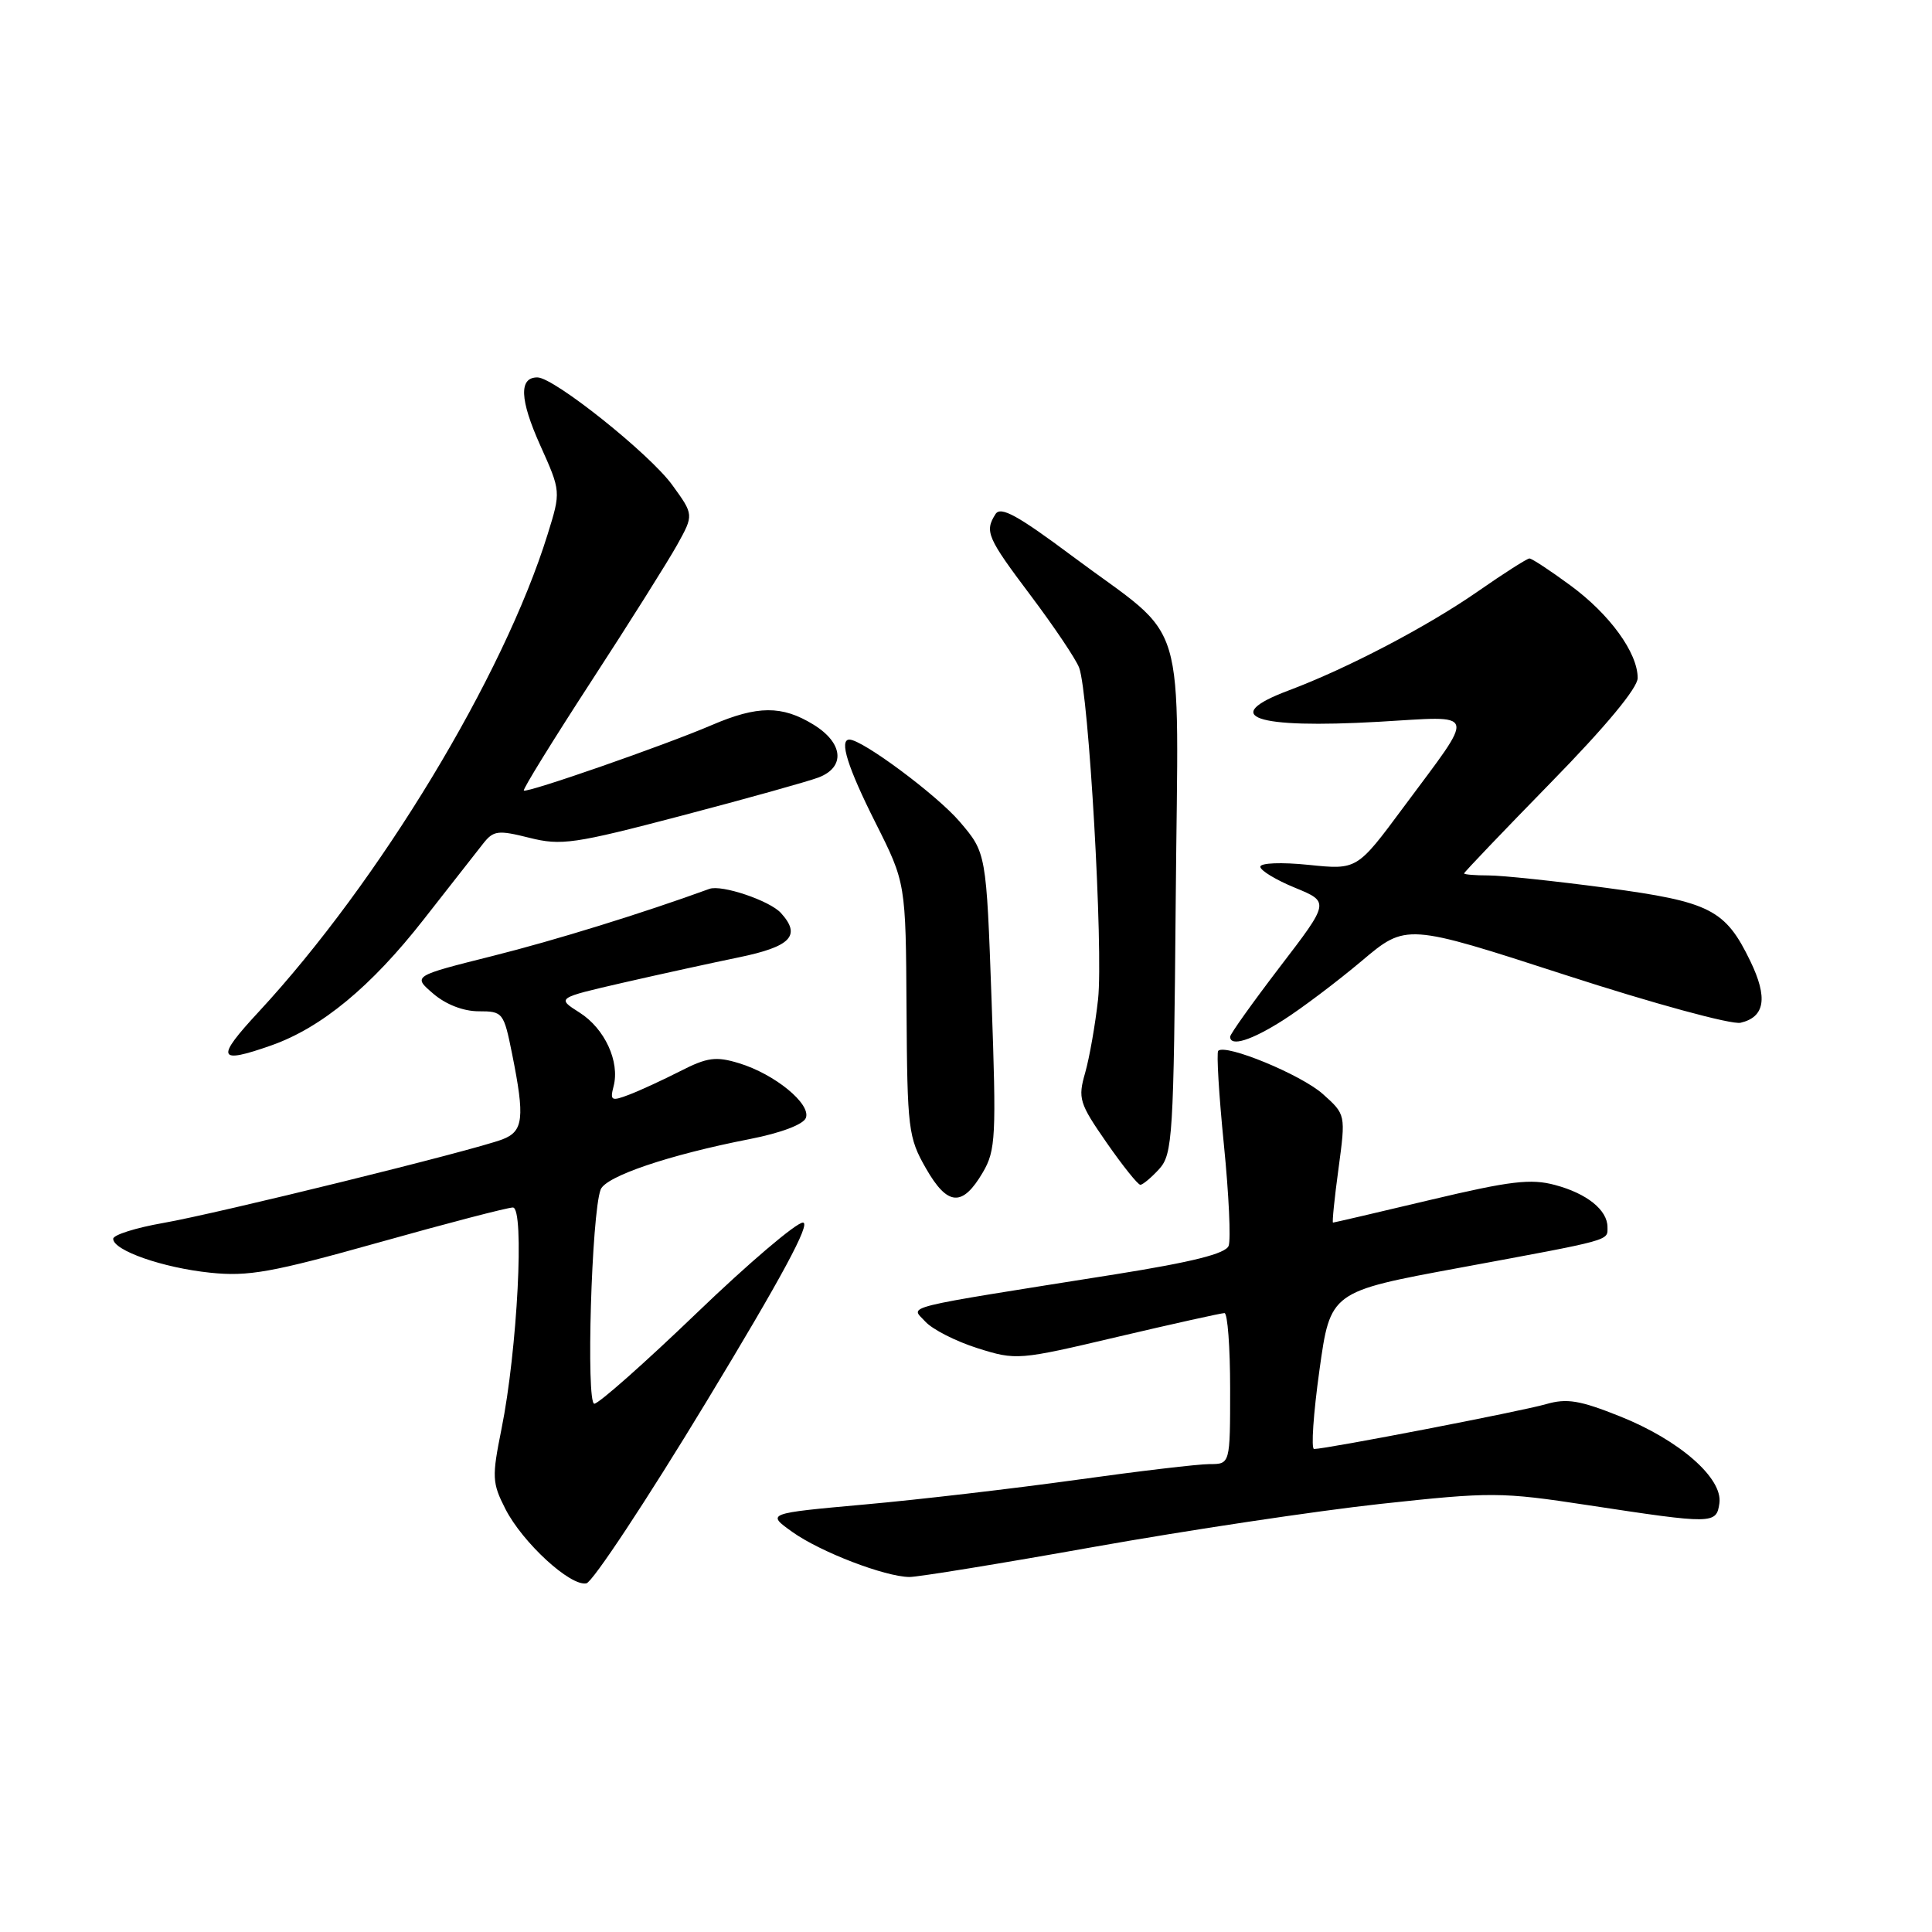 <?xml version="1.0" encoding="UTF-8" standalone="no"?>
<!DOCTYPE svg PUBLIC "-//W3C//DTD SVG 1.1//EN" "http://www.w3.org/Graphics/SVG/1.1/DTD/svg11.dtd" >
<svg xmlns="http://www.w3.org/2000/svg" xmlns:xlink="http://www.w3.org/1999/xlink" version="1.1" viewBox="0 0 256 256">
 <g >
 <path fill="currentColor"
d=" M 93.59 185.75 C 103.56 169.30 107.50 162.00 106.39 162.00 C 105.51 162.00 99.16 167.40 92.30 174.00 C 85.43 180.60 79.33 186.00 78.75 186.00 C 77.64 186.00 78.38 160.77 79.59 157.62 C 80.27 155.86 88.66 153.02 99.36 150.93 C 103.45 150.13 106.45 149.00 106.78 148.13 C 107.49 146.28 102.66 142.32 97.92 140.88 C 94.87 139.95 93.72 140.10 90.14 141.93 C 87.82 143.11 84.77 144.52 83.34 145.06 C 81.01 145.95 80.81 145.84 81.30 143.95 C 82.16 140.68 80.13 136.28 76.79 134.17 C 73.75 132.24 73.75 132.24 82.62 130.20 C 87.51 129.08 94.37 127.58 97.87 126.86 C 104.80 125.43 106.20 123.98 103.48 120.98 C 102.00 119.34 95.62 117.19 94.00 117.78 C 85.20 120.99 73.51 124.61 65.24 126.68 C 54.68 129.33 54.68 129.33 57.40 131.66 C 59.06 133.09 61.39 134.00 63.42 134.00 C 66.64 134.00 66.75 134.15 67.86 139.67 C 69.56 148.13 69.36 149.91 66.58 150.97 C 62.67 152.46 28.85 160.79 21.63 162.05 C 17.98 162.69 15.00 163.63 15.00 164.15 C 15.00 165.69 21.57 167.99 27.86 168.64 C 32.90 169.17 36.02 168.61 50.20 164.63 C 59.27 162.08 67.26 160.00 67.96 160.00 C 69.53 160.00 68.56 178.91 66.45 189.35 C 65.17 195.71 65.20 196.48 66.97 199.95 C 69.25 204.41 75.58 210.23 77.70 209.80 C 78.52 209.64 85.68 198.81 93.59 185.75 Z  M 144.97 204.97 C 157.33 202.77 174.38 200.21 182.87 199.28 C 197.62 197.68 198.85 197.68 210.40 199.44 C 227.02 201.97 227.43 201.97 227.83 199.19 C 228.30 195.87 222.53 190.82 214.67 187.68 C 209.32 185.54 207.61 185.26 204.85 186.06 C 201.70 186.98 175.74 192.00 174.12 192.00 C 173.71 192.00 174.03 187.31 174.83 181.58 C 176.28 171.15 176.28 171.15 193.39 167.99 C 213.80 164.21 213.00 164.43 213.00 162.60 C 213.00 160.34 210.29 158.15 206.06 157.02 C 202.85 156.15 200.12 156.48 189.54 158.99 C 182.57 160.65 176.76 162.00 176.63 162.00 C 176.50 162.00 176.82 158.78 177.36 154.84 C 178.32 147.68 178.32 147.68 175.28 144.96 C 172.41 142.40 162.40 138.27 161.42 139.24 C 161.18 139.49 161.51 145.07 162.17 151.65 C 162.83 158.23 163.11 164.27 162.80 165.08 C 162.40 166.12 158.00 167.22 147.87 168.84 C 118.59 173.49 120.67 172.98 122.60 175.11 C 123.54 176.15 126.65 177.73 129.52 178.64 C 134.66 180.26 134.95 180.24 148.12 177.13 C 155.48 175.40 161.84 173.99 162.25 173.99 C 162.66 174.00 163.00 178.50 163.00 184.00 C 163.00 194.00 163.00 194.00 160.28 194.00 C 158.78 194.00 150.83 194.94 142.61 196.09 C 134.39 197.23 121.78 198.71 114.60 199.35 C 101.54 200.53 101.54 200.53 105.00 203.00 C 108.72 205.65 117.24 208.92 120.50 208.96 C 121.60 208.97 132.61 207.18 144.97 204.97 Z  M 130.24 155.33 C 131.94 152.43 132.03 150.57 131.39 132.58 C 130.69 113.00 130.69 113.00 127.15 108.86 C 124.14 105.34 114.27 98.00 112.55 98.00 C 111.16 98.00 112.32 101.68 116.01 109.02 C 120.02 117.00 120.02 117.00 120.12 133.75 C 120.22 149.63 120.35 150.72 122.69 154.81 C 125.56 159.83 127.53 159.96 130.24 155.33 Z  M 153.60 154.90 C 155.38 152.93 155.52 150.60 155.79 119.25 C 156.12 80.23 157.65 85.30 142.14 73.73 C 134.85 68.29 132.59 67.04 131.91 68.12 C 130.44 70.43 130.80 71.24 136.60 78.95 C 139.68 83.05 142.56 87.33 142.99 88.47 C 144.27 91.85 146.21 125.82 145.50 132.41 C 145.13 135.76 144.36 140.14 143.79 142.15 C 142.81 145.55 143.01 146.19 146.62 151.39 C 148.75 154.46 150.77 156.98 151.10 156.99 C 151.42 156.99 152.55 156.05 153.60 154.90 Z  M 35.98 138.51 C 42.60 136.17 49.19 130.72 56.12 121.86 C 59.63 117.38 63.18 112.84 64.02 111.78 C 65.39 110.04 65.99 109.97 70.14 111.01 C 74.35 112.07 76.06 111.83 90.33 108.08 C 98.90 105.83 107.06 103.55 108.46 103.02 C 112.07 101.64 111.74 98.42 107.75 95.99 C 103.61 93.46 100.37 93.48 94.33 96.07 C 88.07 98.76 69.79 105.12 69.41 104.75 C 69.25 104.59 73.26 98.10 78.31 90.33 C 83.37 82.56 88.50 74.40 89.72 72.21 C 91.94 68.21 91.94 68.21 89.08 64.27 C 86.09 60.14 73.42 50.03 71.22 50.01 C 68.74 49.99 68.86 52.94 71.58 59.00 C 74.33 65.12 74.33 65.12 72.56 70.81 C 66.72 89.62 50.29 116.78 34.29 134.06 C 28.51 140.29 28.80 141.04 35.98 138.51 Z  M 170.05 135.16 C 172.50 133.60 177.16 130.08 180.42 127.34 C 186.33 122.35 186.33 122.35 207.42 129.19 C 219.10 132.98 229.45 135.80 230.64 135.52 C 233.87 134.76 234.27 132.20 231.93 127.36 C 228.61 120.50 226.62 119.49 212.80 117.64 C 206.03 116.74 199.04 116.00 197.25 116.00 C 195.46 116.00 194.00 115.88 194.00 115.73 C 194.00 115.58 199.18 110.16 205.50 103.69 C 212.78 96.25 217.00 91.16 217.00 89.84 C 217.00 86.49 213.29 81.38 208.06 77.55 C 205.41 75.60 202.98 74.00 202.66 74.00 C 202.35 74.00 199.26 75.97 195.80 78.38 C 189.09 83.04 178.55 88.56 170.75 91.49 C 161.52 94.95 166.19 96.58 182.68 95.64 C 195.97 94.88 195.68 93.87 185.95 106.99 C 179.82 115.26 179.82 115.26 173.41 114.60 C 169.78 114.23 167.00 114.34 167.00 114.85 C 167.00 115.34 169.07 116.60 171.59 117.63 C 176.18 119.52 176.18 119.52 169.59 128.12 C 165.97 132.86 163.00 137.02 163.00 137.37 C 163.00 138.74 165.82 137.86 170.05 135.16 Z "/>
</g>
</svg>